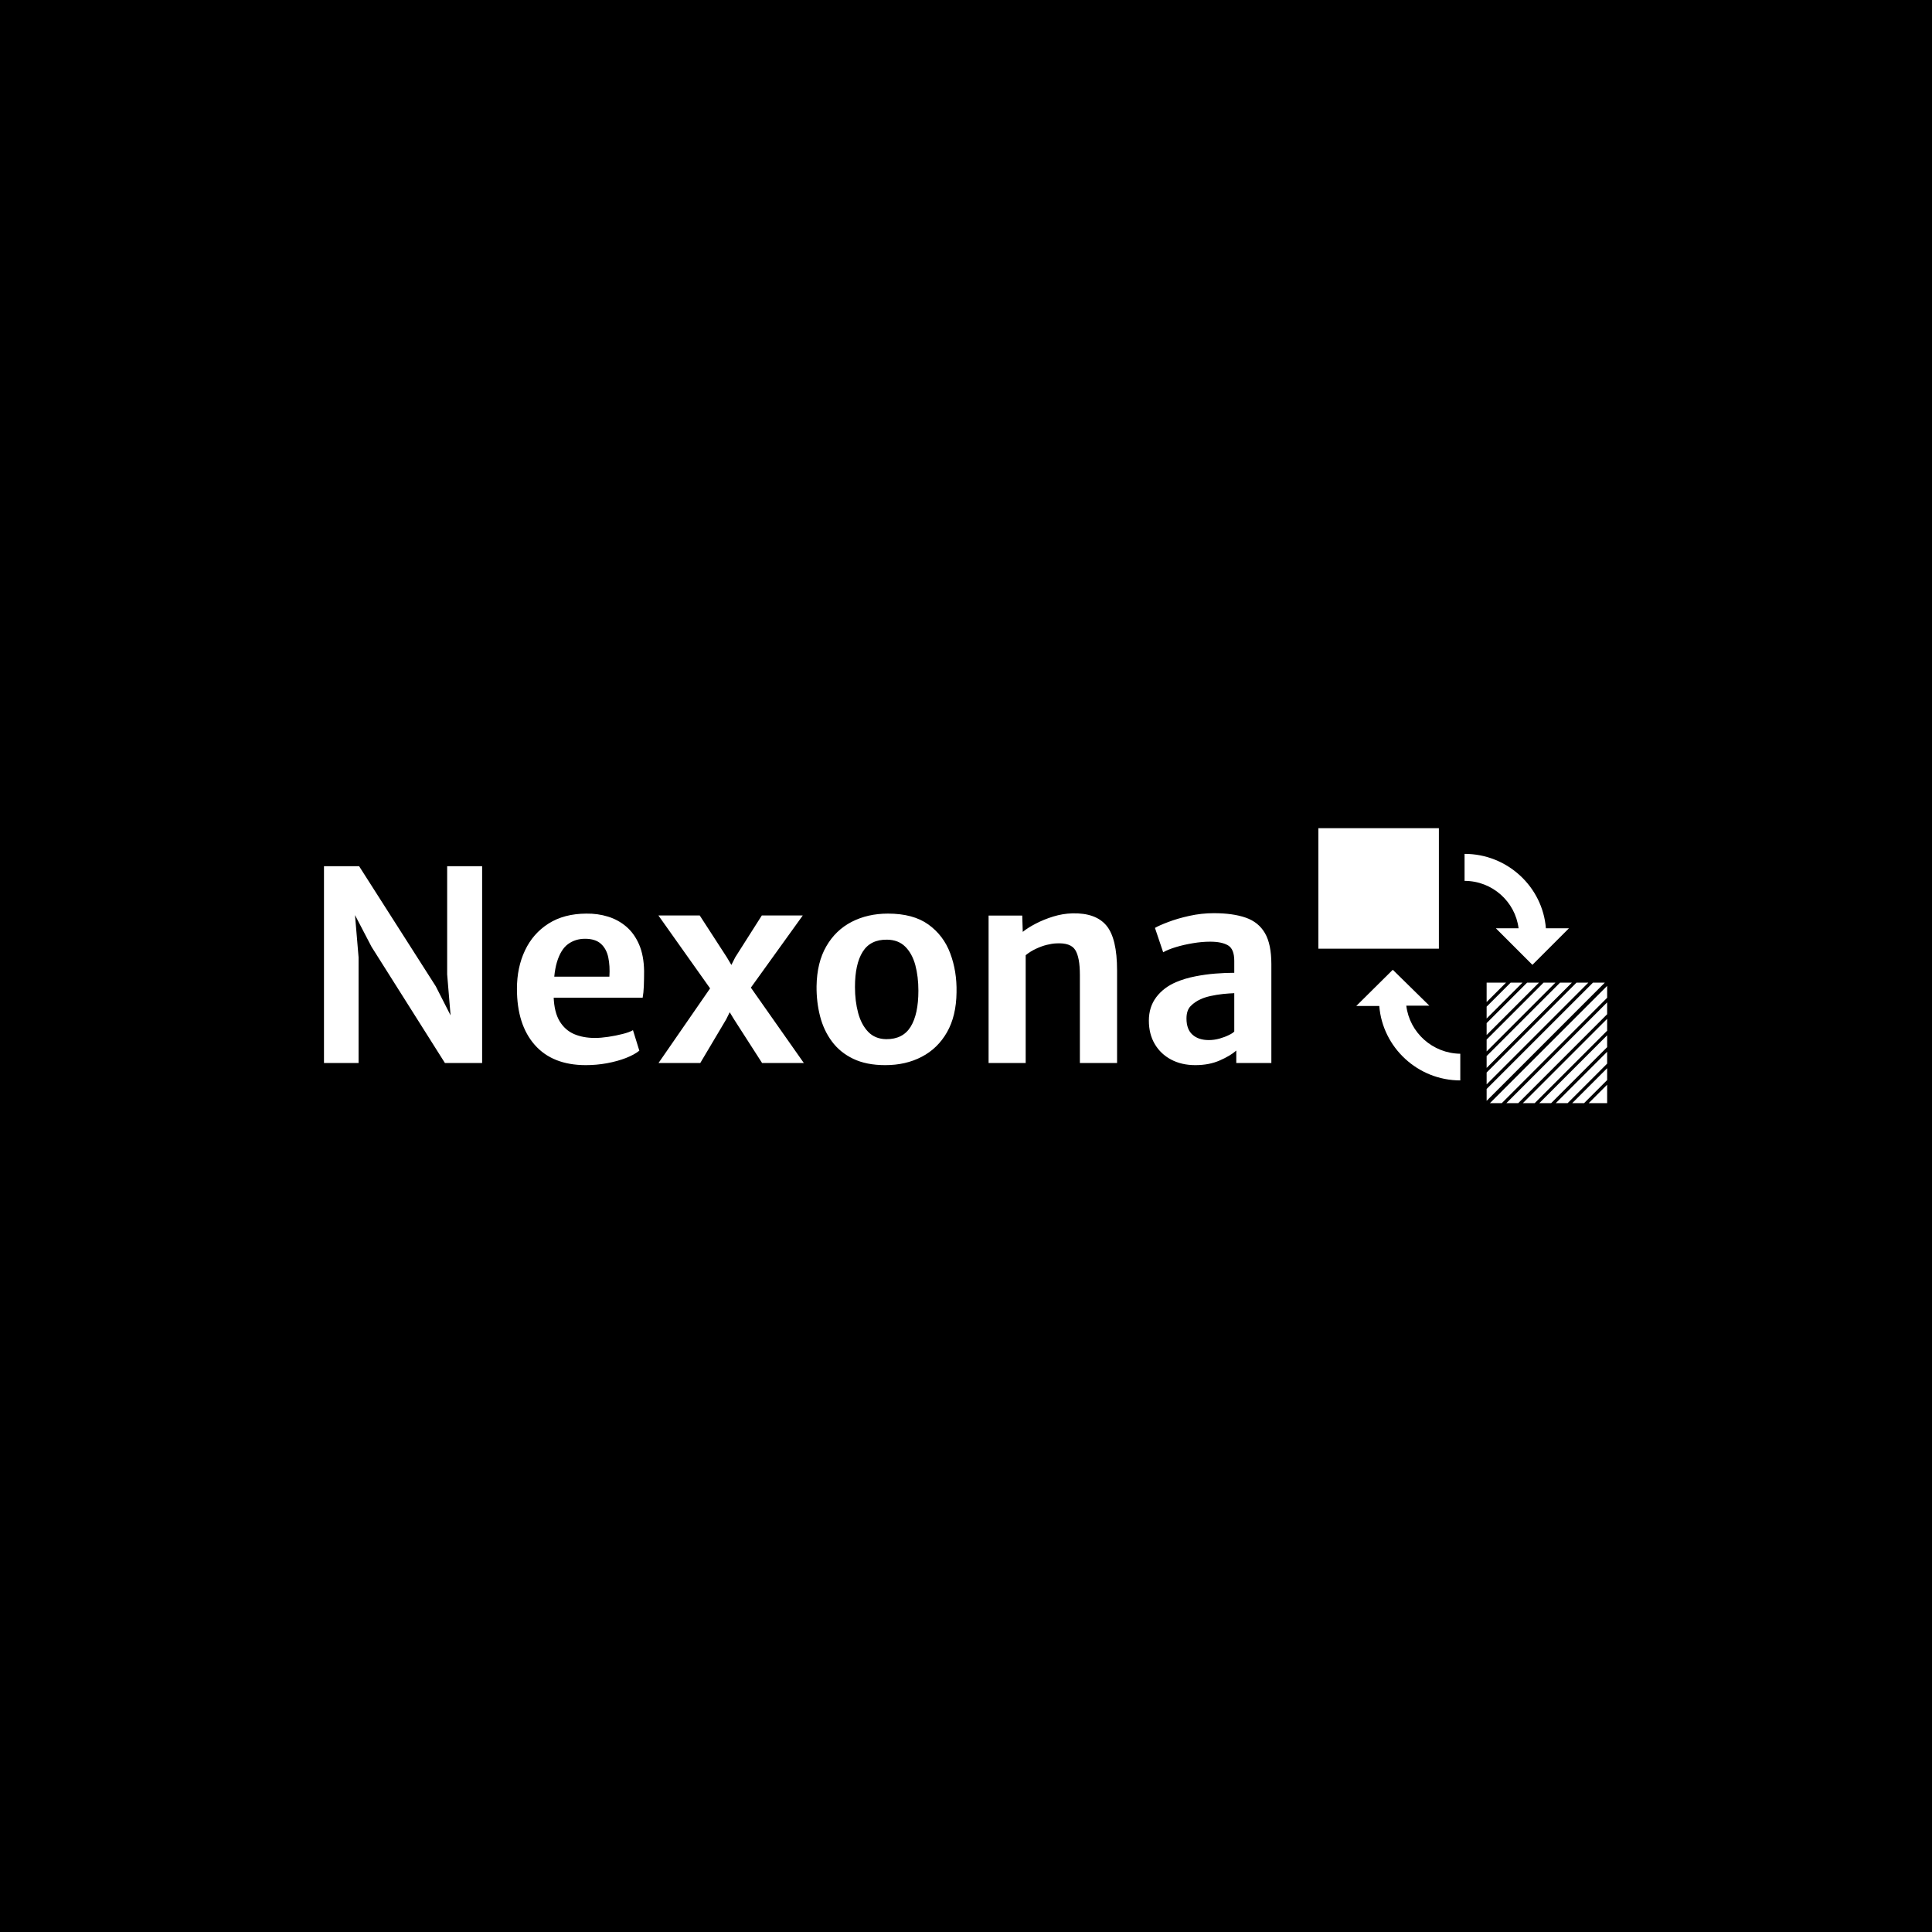 <svg xmlns="http://www.w3.org/2000/svg" version="1.1" xmlns:xlink="http://www.w3.org/1999/xlink" xmlns:svgjs="http://svgjs.dev/svgjs" width="1500" height="1500" viewBox="0 0 1500 1500"><rect width="1500" height="1500" fill="#000000"></rect><g transform="matrix(0.667,0,0,0.667,249.394,642.681)"><svg viewBox="0 0 396 85" data-background-color="#ffffff" preserveAspectRatio="xMidYMid meet" height="321" width="1500" xmlns="http://www.w3.org/2000/svg" xmlns:xlink="http://www.w3.org/1999/xlink"><g id="tight-bounds" transform="matrix(1,0,0,1,0.24,0.127)"><svg viewBox="0 0 395.52 84.747" height="84.747" width="395.52"><g><svg viewBox="0 0 395.52 84.747" height="84.747" width="395.52"><g><svg viewBox="0 0 535.678 114.778" height="84.747" width="395.52"><g transform="matrix(1,0,0,1,0,15.863)"><svg viewBox="0 0 395.52 83.052" height="83.052" width="395.52"><g id="textblocktransform"><svg viewBox="0 0 395.52 83.052" height="83.052" width="395.52" id="textblock"><g><svg viewBox="0 0 395.52 83.052" height="83.052" width="395.52"><g transform="matrix(1,0,0,1,0,0)"><svg width="395.52" viewBox="4.25 -37.15 178.81 37.55" height="83.052" data-palette-color="#00154f"><path d="M10.78 0L4.25 0 4.25-37.15 10.88-37.15 25.35-14.48 30.2-4.95 28.48-4.95 27.5-16.73 27.5-37.15 34.1-37.15 34.1 0 27.08 0 13.23-21.93 7.6-32.73 9.7-32.73 10.78-19.95 10.78 0ZM53.67 0.4L53.67 0.4Q47.4 0.4 44.04-3.41 40.67-7.23 40.67-14L40.67-14Q40.67-18.05 42.19-21.25 43.7-24.45 46.62-26.31 49.55-28.18 53.77-28.2L53.77-28.2Q55.92-28.23 57.86-27.63 59.8-27.03 61.31-25.74 62.82-24.45 63.72-22.38 64.62-20.3 64.67-17.38L64.67-17.38Q64.67-15.83 64.62-14.54 64.57-13.25 64.4-12.33L64.4-12.33 44.5-12.33 45-16.3 58.12-16.3Q58.25-18.3 57.91-19.93 57.57-21.55 56.52-22.5 55.47-23.45 53.52-23.45L53.52-23.45Q51.7-23.45 50.32-22.45 48.95-21.45 48.22-19.05 47.5-16.65 47.6-12.48L47.6-12.48Q47.7-9.6 48.72-7.9 49.75-6.2 51.46-5.46 53.17-4.73 55.4-4.73L55.4-4.73Q56.5-4.73 57.91-4.94 59.32-5.15 60.61-5.48 61.9-5.8 62.57-6.2L62.57-6.2 63.77-2.33Q62.85-1.58 61.25-0.95 59.65-0.33 57.67 0.04 55.7 0.4 53.67 0.4ZM75.27 0L67.39 0 77.64-14.83 77.77-13.18 67.37-27.85 75.17-27.85 80.3-19.93 82.17-16.78 80.27-16.78 81.87-19.95 86.89-27.85 94.62-27.85 84.14-13.28 84.14-15.2 94.82 0 86.94 0 81.62-8.28 79.64-11.55 81.8-11.55 80.17-8.25 75.27 0ZM110.19 0.4L110.19 0.4Q106.62 0.4 104.13-0.8 101.64-2 100.11-4.08 98.57-6.15 97.88-8.84 97.19-11.53 97.22-14.5L97.22-14.5Q97.29-18.98 99.06-22.03 100.82-25.08 103.84-26.64 106.87-28.2 110.69-28.2L110.69-28.2Q115.47-28.2 118.33-26.14 121.19-24.08 122.45-20.7 123.72-17.32 123.64-13.35L123.64-13.35Q123.59-8.88 121.84-5.81 120.09-2.75 117.08-1.18 114.07 0.4 110.19 0.4ZM110.37-4.5L110.37-4.5Q113.52-4.48 114.98-6.85 116.44-9.22 116.44-13.65L116.44-13.65Q116.44-16.3 115.86-18.48 115.27-20.65 113.97-21.95 112.67-23.25 110.54-23.28L110.54-23.28Q107.39-23.33 105.93-21 104.47-18.68 104.47-14.35L104.47-14.35Q104.47-11.68 105.07-9.45 105.67-7.23 106.97-5.88 108.27-4.53 110.37-4.5ZM136.69 0L129.69 0 129.69-27.83 136.04-27.83 136.14-24.75Q137.09-25.53 138.6-26.31 140.12-27.1 141.9-27.65 143.69-28.2 145.52-28.25L145.52-28.25Q149.92-28.35 151.93-25.94 153.94-23.53 153.94-17.45L153.94-17.45 153.94 0 146.92 0 146.92-16.63Q146.92-19.95 146.04-21.34 145.17-22.73 142.47-22.58L142.47-22.58Q141.67-22.55 140.67-22.3 139.67-22.05 138.63-21.56 137.59-21.08 136.69-20.35L136.69-20.35 136.69 0ZM168.71 0.4L168.71 0.4Q166.11 0.4 164.14-0.65 162.16-1.7 161.05-3.59 159.94-5.48 159.94-8L159.94-8Q159.94-10.58 161.34-12.43 162.74-14.28 165.11-15.28L165.11-15.28Q166.76-15.98 168.68-16.35 170.59-16.73 172.5-16.88 174.41-17.03 176.06-17.03L176.06-17.03 177.31-15.48 176.06-13.18Q175.14-13.15 173.94-13.03 172.74-12.9 171.6-12.65 170.46-12.4 169.69-12.03L169.69-12.03Q168.61-11.55 167.83-10.75 167.04-9.95 167.04-8.4L167.04-8.4Q167.04-6.35 168.18-5.34 169.31-4.33 171.26-4.33L171.26-4.33Q172.26-4.33 173.28-4.61 174.29-4.9 175.05-5.28 175.81-5.65 176.06-5.95L176.06-5.95 177.34-4.5 176.44-2.35Q175.31-1.35 173.31-0.48 171.31 0.4 168.71 0.4ZM183.06-18.65L183.06 0 176.44 0 176.44-4.15 176.06-4.15 176.06-19.28Q176.06-21.5 174.89-22.2 173.71-22.9 171.51-22.9L171.51-22.9Q169.94-22.9 168.24-22.61 166.54-22.33 165.05-21.88 163.56-21.43 162.64-20.9L162.64-20.9 161.09-25.5Q161.84-25.95 163.59-26.61 165.34-27.28 167.61-27.78 169.89-28.28 172.19-28.28L172.19-28.28Q175.79-28.28 178.21-27.44 180.64-26.6 181.85-24.51 183.06-22.43 183.06-18.65L183.06-18.65Z" opacity="1" transform="matrix(1,0,0,1,0,0)" fill="#ffffff" class="wordmark-text-0" data-fill-palette-color="primary" id="text-0"></path></svg></g></svg></g></svg></g></svg></g><g transform="matrix(1,0,0,1,415.127,0)"><svg viewBox="0 0 120.551 114.778" height="114.778" width="120.551"><g><svg xmlns="http://www.w3.org/2000/svg" xmlns:xlink="http://www.w3.org/1999/xlink" version="1.1" x="0" y="0" viewBox="5.9 8 87.7 83.5" enable-background="new 0 0 100 100" xml:space="preserve" height="114.778" width="120.551" class="icon-icon-0" data-fill-palette-color="accent" id="icon-0"><rect x="5.9" y="8" width="36.6" height="36.6" fill="#ffffff" data-fill-palette-color="accent"></rect><path d="M32.6 61.9H39.6L28.5 51 17.4 62H24.4C25.4 74.6 36.1 84.6 49 84.6V76.5C40.6 76.4 33.6 70.1 32.6 61.9" fill="#ffffff" data-fill-palette-color="accent"></path><path d="M66.7 38.4H59.8L70.9 49.5 82 38.4H75C74 25.8 63.3 15.8 50.3 15.8V24C58.7 24 65.7 30.3 66.7 38.4" fill="#ffffff" data-fill-palette-color="accent"></path><polygon points="84.3,54.9 57,82.2 57,85.8 87.9,54.9 " fill="#ffffff" data-fill-palette-color="accent"></polygon><polygon points="89.3,54.9 57,87.2 57,90.8 92.9,54.9 " fill="#ffffff" data-fill-palette-color="accent"></polygon><polygon points="93.6,65.9 68,91.5 71.6,91.5 93.6,69.5 " fill="#ffffff" data-fill-palette-color="accent"></polygon><polygon points="93.6,60.9 63,91.5 66.6,91.5 93.6,64.5 " fill="#ffffff" data-fill-palette-color="accent"></polygon><polygon points="74.3,54.9 57,72.2 57,75.8 77.9,54.9 " fill="#ffffff" data-fill-palette-color="accent"></polygon><polygon points="64.3,54.9 57,62.2 57,65.8 67.9,54.9 " fill="#ffffff" data-fill-palette-color="accent"></polygon><polygon points="79.3,54.9 57,77.2 57,80.8 82.9,54.9 " fill="#ffffff" data-fill-palette-color="accent"></polygon><polygon points="69.3,54.9 57,67.2 57,70.8 72.9,54.9 " fill="#ffffff" data-fill-palette-color="accent"></polygon><polygon points="57,54.9 57,60.8 62.9,54.9 " fill="#ffffff" data-fill-palette-color="accent"></polygon><polygon points="93.6,55.9 58,91.5 61.6,91.5 93.6,59.5 " fill="#ffffff" data-fill-palette-color="accent"></polygon><polygon points="93.6,85.9 88,91.5 93.6,91.5 " fill="#ffffff" data-fill-palette-color="accent"></polygon><polygon points="93.6,80.9 83,91.5 86.6,91.5 93.6,84.5 " fill="#ffffff" data-fill-palette-color="accent"></polygon><polygon points="93.6,75.9 78,91.5 81.6,91.5 93.6,79.5 " fill="#ffffff" data-fill-palette-color="accent"></polygon><polygon points="93.6,70.9 73,91.5 76.6,91.5 93.6,74.5 " fill="#ffffff" data-fill-palette-color="accent"></polygon></svg></g></svg></g></svg></g></svg></g><defs></defs></svg><rect width="395.52" height="84.747" fill="none" stroke="none" visibility="hidden"></rect></g></svg></g></svg>
